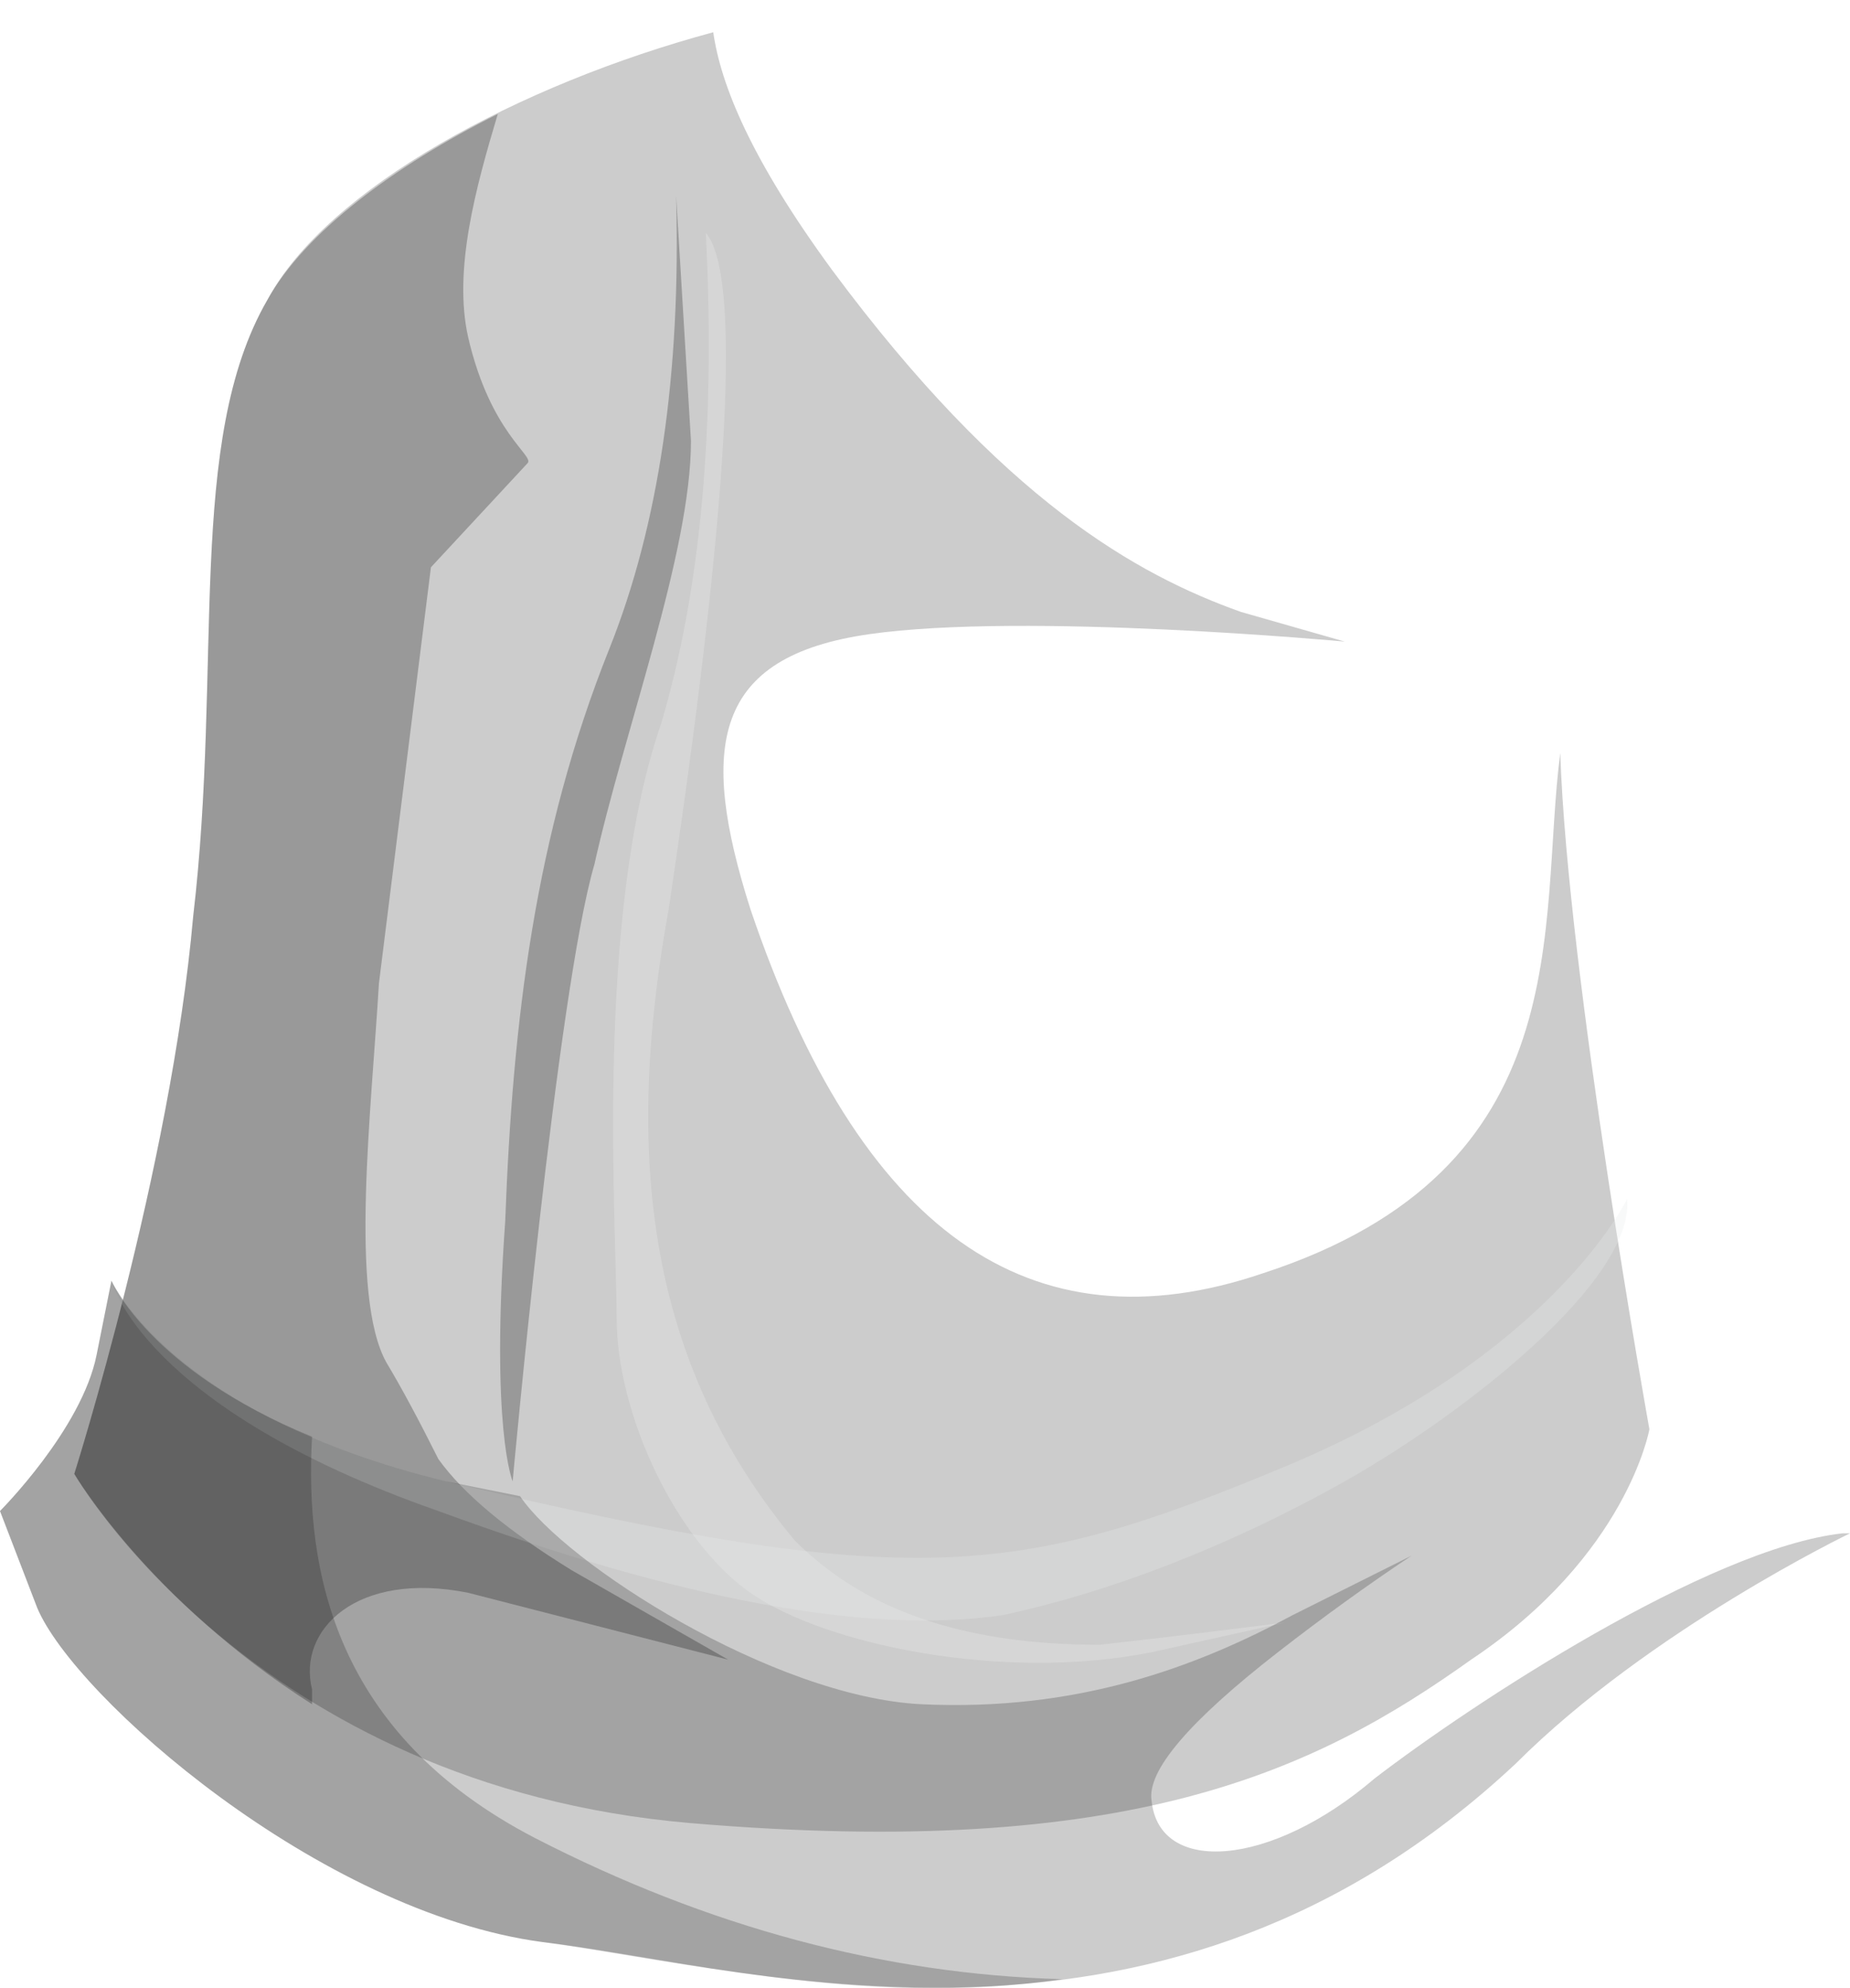 <?xml version="1.0" encoding="UTF-8" standalone="no"?>
<!-- Generator: flash2svg, http://dissentgraphics.com/tools/flash2svg -->

<svg
   xmlns:dc="http://purl.org/dc/elements/1.1/"
   xmlns:cc="http://creativecommons.org/ns#"
   xmlns:rdf="http://www.w3.org/1999/02/22-rdf-syntax-ns#"
   xmlns:svg="http://www.w3.org/2000/svg"
   xmlns="http://www.w3.org/2000/svg"
   xmlns:xlink="http://www.w3.org/1999/xlink"
   xmlns:sodipodi="http://sodipodi.sourceforge.net/DTD/sodipodi-0.dtd"
   xmlns:inkscape="http://www.inkscape.org/namespaces/inkscape"
   id="AvatarAssets"
   image-rendering="auto"
   version="1.1"
   x="0px"
   y="0px"
   width="12.45"
   height="13.378"
   viewBox="0 0 12.45 13.378"
   inkscape:version="0.48.4 r9939"
   sodipodi:docname="AvatarAssets_pantsLegLowerCloseB008.svg">
  <sodipodi:namedview
     pagecolor="#ffffff"
     bordercolor="#666666"
     borderopacity="1"
     objecttolerance="10"
     gridtolerance="10"
     guidetolerance="10"
     inkscape:pageopacity="0"
     inkscape:pageshadow="2"
     inkscape:window-width="640"
     inkscape:window-height="480"
     id="namedview3254"
     showgrid="false"
     fit-margin-top="0"
     fit-margin-left="0"
     fit-margin-right="0"
     fit-margin-bottom="0"
     inkscape:zoom="1.9032258"
     inkscape:cx="37.699"
     inkscape:cy="-51.93832"
     inkscape:window-x="0"
     inkscape:window-y="0"
     inkscape:window-maximized="0"
     inkscape:current-layer="AvatarAssets" />
  <defs
     id="defs3209">
    <pattern
       id="bitmap"
       patternContentUnits="userSpaceOnUse"
       patternUnits="userSpaceOnUse"
       width="200"
       height="199"
       viewBox="0 0 200 199"
       patternTransform="matrix(1 0 0 1 -83.499 13.9)">
      <symbol
         id="Denim_Texture_brown_symbol"
         viewBox="0 0 200 199">
        <image
           sodipodi:absref="C:\Users\Training\Documents\GitHub\Glitchen-Avatar-Engine\glitch-avatars-svg\base_avatar\AvatarAssets.fla\clothing\side\Denim_Texture_brown"
           xlink:href="Denim_Texture_brown"
           height="199"
           width="200"
           id="Denim_Texture_brown" />
      </symbol>
      <use
         id="Denim_Texture_brown_use"
         width="200"
         height="199"
         y="0"
         x="0"
         xlink:href="#Denim_Texture_brown_symbol"
         externalResourcesRequired="true" />
    </pattern>
    <pattern
       id="bitmap1"
       patternContentUnits="userSpaceOnUse"
       patternUnits="userSpaceOnUse"
       width="200"
       height="199"
       viewBox="0 0 200 199"
       patternTransform="matrix(1 0 0 1 -83.099 18.45)">
      <symbol
         id="Denim_Texture_brown_symbol1"
         viewBox="0 0 200 199">
        <image
           sodipodi:absref="C:\Users\Training\Documents\GitHub\Glitchen-Avatar-Engine\glitch-avatars-svg\base_avatar\AvatarAssets.fla\clothing\side\Denim_Texture_brown"
           xlink:href="Denim_Texture_brown"
           height="199"
           width="200"
           id="Denim_Texture_brown1" />
      </symbol>
      <use
         id="Denim_Texture_brown_use1"
         width="200"
         height="199"
         y="0"
         x="0"
         xlink:href="#Denim_Texture_brown_symbol1"
         externalResourcesRequired="true" />
    </pattern>
    <pattern
       id="bitmap2"
       patternContentUnits="userSpaceOnUse"
       patternUnits="userSpaceOnUse"
       width="200"
       height="199"
       viewBox="0 0 200 199"
       patternTransform="matrix(1 0 0 1 -99.799 -96.599)">
      <symbol
         id="symbol3220"
         viewBox="0 0 200 199">
        <image
           sodipodi:absref="C:\Users\Training\Documents\GitHub\Glitchen-Avatar-Engine\glitch-avatars-svg\base_avatar\AvatarAssets.fla\clothing\side\Denim_Texture_brown"
           xlink:href="Denim_Texture_brown"
           height="199"
           width="200"
           id="image3222" />
      </symbol>
      <use
         id="use3224"
         width="200"
         height="199"
         y="0"
         x="0"
         xlink:href="#Denim_Texture_brown_symbol"
         externalResourcesRequired="true" />
    </pattern>
    <pattern
       id="bitmap3"
       patternContentUnits="userSpaceOnUse"
       patternUnits="userSpaceOnUse"
       width="200"
       height="199"
       viewBox="0 0 200 199"
       patternTransform="matrix(1 0 0 1 -99.399 -92.049)">
      <symbol
         id="symbol3227"
         viewBox="0 0 200 199">
        <image
           sodipodi:absref="C:\Users\Training\Documents\GitHub\Glitchen-Avatar-Engine\glitch-avatars-svg\base_avatar\AvatarAssets.fla\clothing\side\Denim_Texture_brown"
           xlink:href="Denim_Texture_brown"
           height="199"
           width="200"
           id="image3229" />
      </symbol>
      <use
         id="use3231"
         width="200"
         height="199"
         y="0"
         x="0"
         xlink:href="#Denim_Texture_brown_symbol1"
         externalResourcesRequired="true" />
    </pattern>
  </defs>
  <g
     id="pantsLegLowerCloseB9"
     overflow="visible"
     style="overflow:visible"
     transform="translate(5.699,3.316)">
    <g
       id="pantsLegLowerCloseB008_0">
      <g
         id="element">
        <g
           id="drawingObject">
          <path
             id="path"
             d="m 5.401,6.301 c 0,0 -0.65,-3.8 -0.6,-5 0.1,-1.25 0.15,-1.9 0.1,-2.15 -0.25,-1.05 -2.1,-2.65 -4.7,-2.45 q -1.15,0.1 -2.4,0.7 -1.35,0.6 -1.7,1.3 c -0.55,0.95 -0.3,2.45 -0.5,4.15 -0.15,1.7 -0.8,3.75 -0.8,3.75 l 0.95,1.1 -0.95,-1.1 c 0,0 1.2,2.1 4.15,2.35 2.95,0.25 4.2,-0.35 5.25,-1.1 1.05,-0.7 1.2,-1.55 1.2,-1.55 z"
             inkscape:connector-curvature="0"
             style="fill:url(#bitmap2)" />
        </g>
        <g
           id="drawingObject1">
          <path
             id="path1"
             d="m 4.801,1.751 c -0.15,1.15 0.15,2.8 -2,3.5 q -2.35,0.8 -3.45,-2.45 c -0.35,-1.1 -0.25,-1.7 0.8,-1.85 1.05,-0.15 3.2,0.05 3.2,0.05 l -0.7,-0.2 c -0.7,-0.25 -1.6,-0.75 -2.75,-2.3 -0.55,-0.75 -0.75,-1.25 -0.8,-1.6 -1.3,0.35 -2.6,1.05 -3,1.8 -0.55,0.95 -0.3,2.45 -0.5,4.15 -0.15,1.7 -0.8,3.75 -0.8,3.75 l 0.95,1.1 -0.95,-1.1 c 0,0 1.2,2.1 4.15,2.35 2.95,0.25 4.2,-0.35 5.25,-1.1 1.05,-0.7 1.2,-1.55 1.2,-1.55 0,0 -0.55,-3.05 -0.6,-4.55 z"
             inkscape:connector-curvature="0"
             style="fill:#000000;fill-opacity:0.2" />
        </g>
        <g
           id="drawingObject2">
          <path
             id="path2"
             d="m -1.049,-0.349 -0.1,-1.65 q 0.05,1.8 -0.45,3.05 c -0.5,1.25 -0.65,2.5 -0.7,3.85 -0.1,1.4 0.05,1.75 0.05,1.75 0,0 0.3,-3.3 0.55,-4.15 0.2,-0.9 0.65,-2.1 0.65,-2.85 z"
             inkscape:connector-curvature="0"
             style="fill:#000000;fill-opacity:0.251" />
        </g>
        <g
           id="drawingObject3">
          <path
             id="path3"
             d="m 2.051,7.801 0.9,-0.2 c -0.4,0.05 -0.8,0.1 -1.25,0.15 -0.95,0 -1.6,-0.25 -2.05,-0.7 -1,-1.2 -1.15,-2.6 -0.85,-4.25 0.3,-2 0.55,-4.2 0.25,-4.55 q 0.1,1.95 -0.3,3.3 c -0.45,1.3 -0.3,3.4 -0.3,4 0,0.65 0.4,1.5 0.9,1.85 0.5,0.35 1.7,0.6 2.7,0.4 z"
             inkscape:connector-curvature="0"
             style="fill:#ffffff;fill-opacity:0.2" />
        </g>
        <g
           id="drawingObject4">
          <path
             id="path4"
             d="m -2.799,0.501 0.65,-0.7 c 0.05,-0.05 -0.25,-0.2 -0.4,-0.85 -0.1,-0.45 0.05,-1 0.2,-1.5 -0.7,0.35 -1.3,0.8 -1.55,1.25 -0.55,0.95 -0.3,2.45 -0.5,4.15 -0.15,1.7 -0.8,3.75 -0.8,3.75 0,0 0.5,0.85 1.6,1.55 l 0,-0.1 c -0.1,-0.4 0.3,-0.8 1.05,-0.65 l 1.75,0.45 -1.05,-0.6 q -0.65,-0.4 -0.9,-0.75 -0.2,-0.4 -0.35,-0.65 c -0.25,-0.45 -0.1,-1.7 -0.05,-2.55 l 0.35,-2.8 z"
             inkscape:connector-curvature="0"
             style="fill:#000000;fill-opacity:0.251" />
        </g>
        <g
           id="drawingObject5">
          <path
             id="path5"
             d="m 4.501,8.551 c 0.9,-0.9 2.25,-1.55 2.25,-1.55 0,0 -0.55,-0.2 -1,-0.65 -0.45,-0.5 -0.5,-1.6 -0.5,-1.6 l 0.1,0.6 -0.1,-0.6 c 0,0 -0.5,1.05 -2.3,1.8 q -1.4,0.6 -2.3,0.6 -1.05,0.05 -3.35,-0.5 c -1.85,-0.45 -2.25,-1.35 -2.25,-1.35 l -0.1,0.5 c -0.1,0.5 -0.65,1.05 -0.65,1.05 l 0.25,0.65 c 0.25,0.6 1.9,2.05 3.4,2.25 1.5,0.2 4.2,1 6.55,-1.2 z"
             inkscape:connector-curvature="0"
             style="fill:url(#bitmap3)" />
        </g>
        <g
           id="drawingObject6">
          <path
             id="path6"
             d="m 5.251,4.751 c 0,0 -0.5,1.05 -2.3,1.8 -1.8,0.75 -2.5,0.85 -5.65,0.1 -1.85,-0.45 -2.25,-1.35 -2.25,-1.35 0,0 0.2,0.85 2.2,1.55 q 2.45,0.9 3.8,0.7 c 0.7,-0.15 1.5,-0.45 2.3,-0.9 0.8,-0.45 1.95,-1.35 1.9,-1.9 z"
             inkscape:connector-curvature="0"
             style="fill:#e9ebea;fill-opacity:0.298" />
        </g>
        <g
           id="drawingObject7">
          <path
             id="path7"
             d="m 4.501,8.551 c 0.9,-0.9 2.25,-1.55 2.25,-1.55 l -0.05,0 c -0.9,0.1 -2.5,1.15 -3.15,1.65 -0.7,0.6 -1.45,0.65 -1.5,0.15 q -0.05,-0.3 0.85,-1 0.45,-0.35 0.9,-0.65 l -0.8,0.4 c -0.65,0.35 -1.45,0.65 -2.5,0.6 -1,-0.05 -2.4,-0.95 -2.7,-1.4 l -0.5,-0.1 c -1.85,-0.45 -2.25,-1.35 -2.25,-1.35 l -0.1,0.5 c -0.1,0.5 -0.65,1.05 -0.65,1.05 l 0.25,0.65 c 0.25,0.6 1.9,2.05 3.4,2.25 1.5,0.2 4.2,1 6.55,-1.2 z"
             inkscape:connector-curvature="0"
             style="fill:#000000;fill-opacity:0.2" />
        </g>
        <g
           id="drawingObject8">
          <path
             id="path8"
             d="m -3.599,6.351 c -1.1,-0.45 -1.35,-1.05 -1.35,-1.05 l -0.1,0.5 c -0.1,0.5 -0.65,1.05 -0.65,1.05 l 0.25,0.65 c 0.25,0.6 1.9,2.05 3.4,2.25 0.85,0.1 2.15,0.45 3.5,0.25 q -1.8,-0.05 -3.55,-0.95 c -1.35,-0.7 -1.55,-1.8 -1.5,-2.7 z"
             inkscape:connector-curvature="0"
             style="fill:#000000;fill-opacity:0.2" />
        </g>
      </g>
    </g>
  </g>
</svg>
